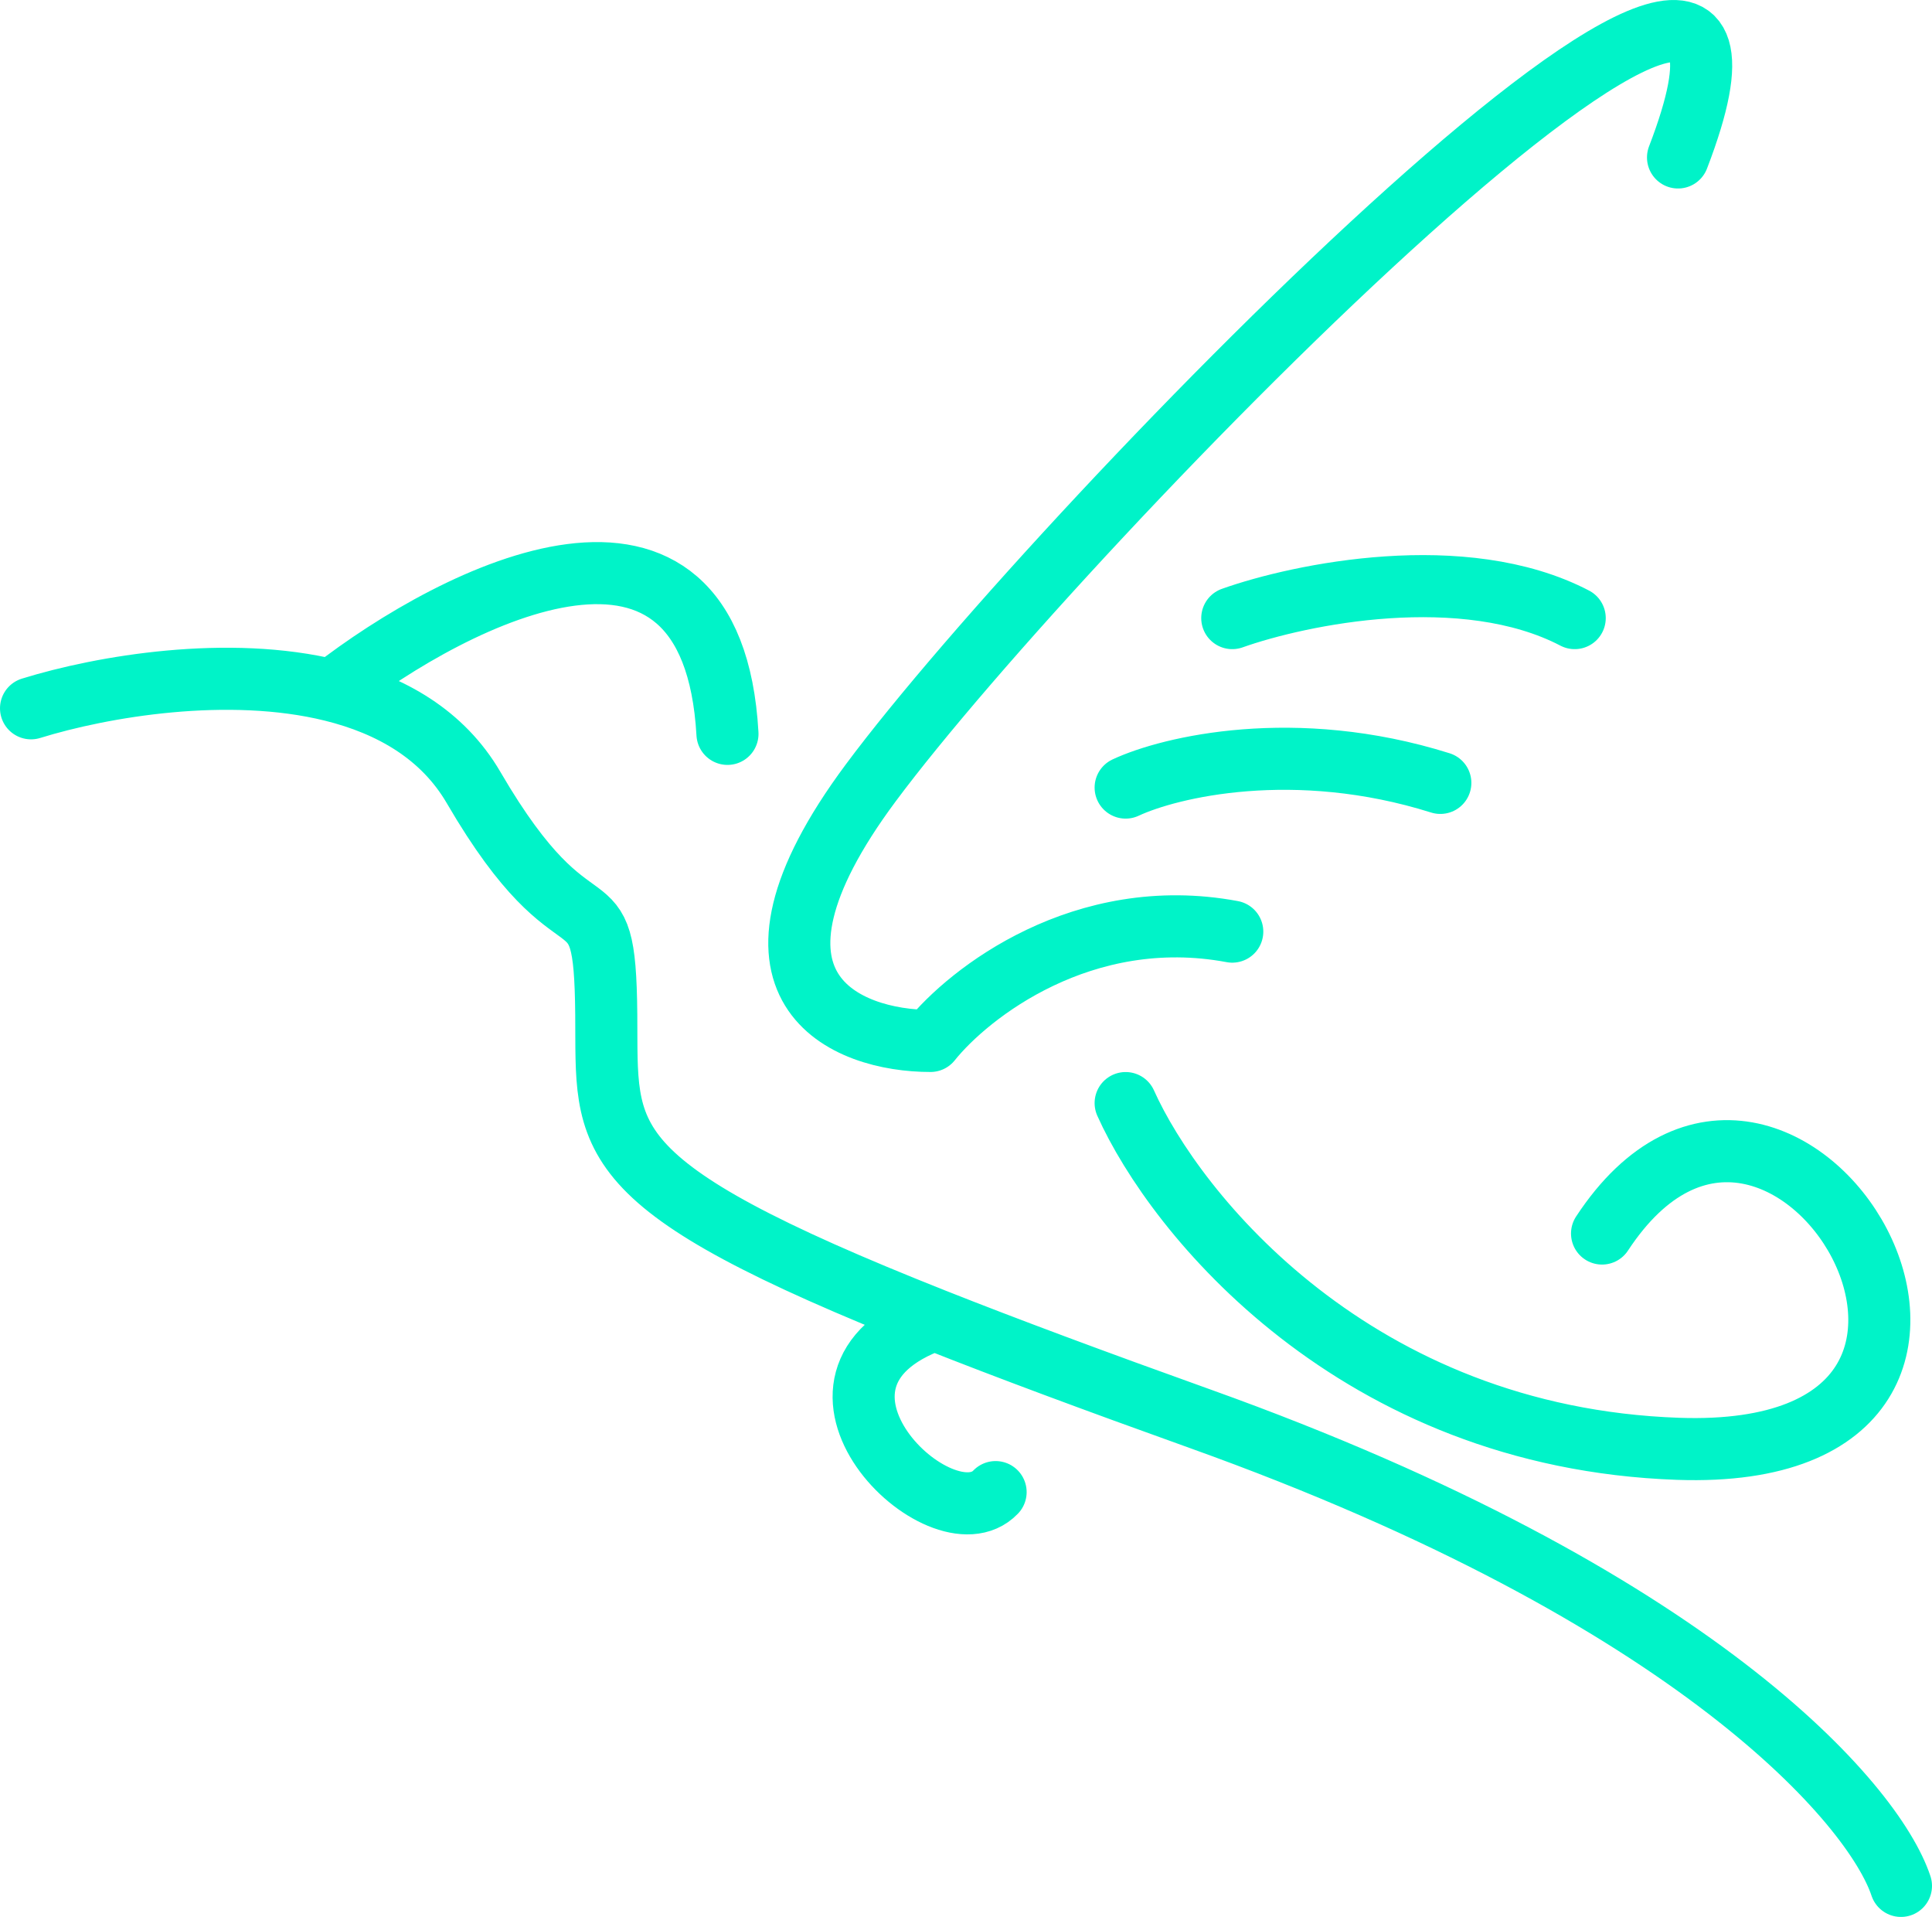 <svg width="249" height="247" viewBox="0 0 249 247" fill="none" xmlns="http://www.w3.org/2000/svg">
<path d="M245 243C241.503 232.475 218.554 205.707 154.738 182.833C140.99 177.906 129.711 173.711 120.457 170.043M4 91.266C13.209 88.414 29.42 85.666 42.804 88.968M42.804 88.968C50.384 90.838 57.057 94.648 61.039 101.479C74.802 125.095 77.955 111.065 78.136 130.697C78.287 146.946 76.017 152.426 120.457 170.043M42.804 88.968C58.969 76.408 91.792 59.943 93.758 94.56M216.267 20.288C237.751 -35.6 136.97 67.597 112.223 100.877C92.425 127.501 109.109 134.136 119.926 134.126C124.882 127.935 139.599 116.45 158.817 120.041M145.075 142.133C151.467 156.38 174.658 185.235 216.288 186.683C268.325 188.493 229.779 123.459 206.475 158.941M120.457 170.043C98.839 177.755 121.402 199.481 128.316 192.26M145.075 101.479C150.773 98.818 166.862 94.972 185.633 100.877M158.817 79.643C167.57 76.535 188.65 72.184 202.952 79.643" stroke="#00F3C8" stroke-width="8" stroke-linecap="round" stroke-linejoin="round"/>
</svg>
